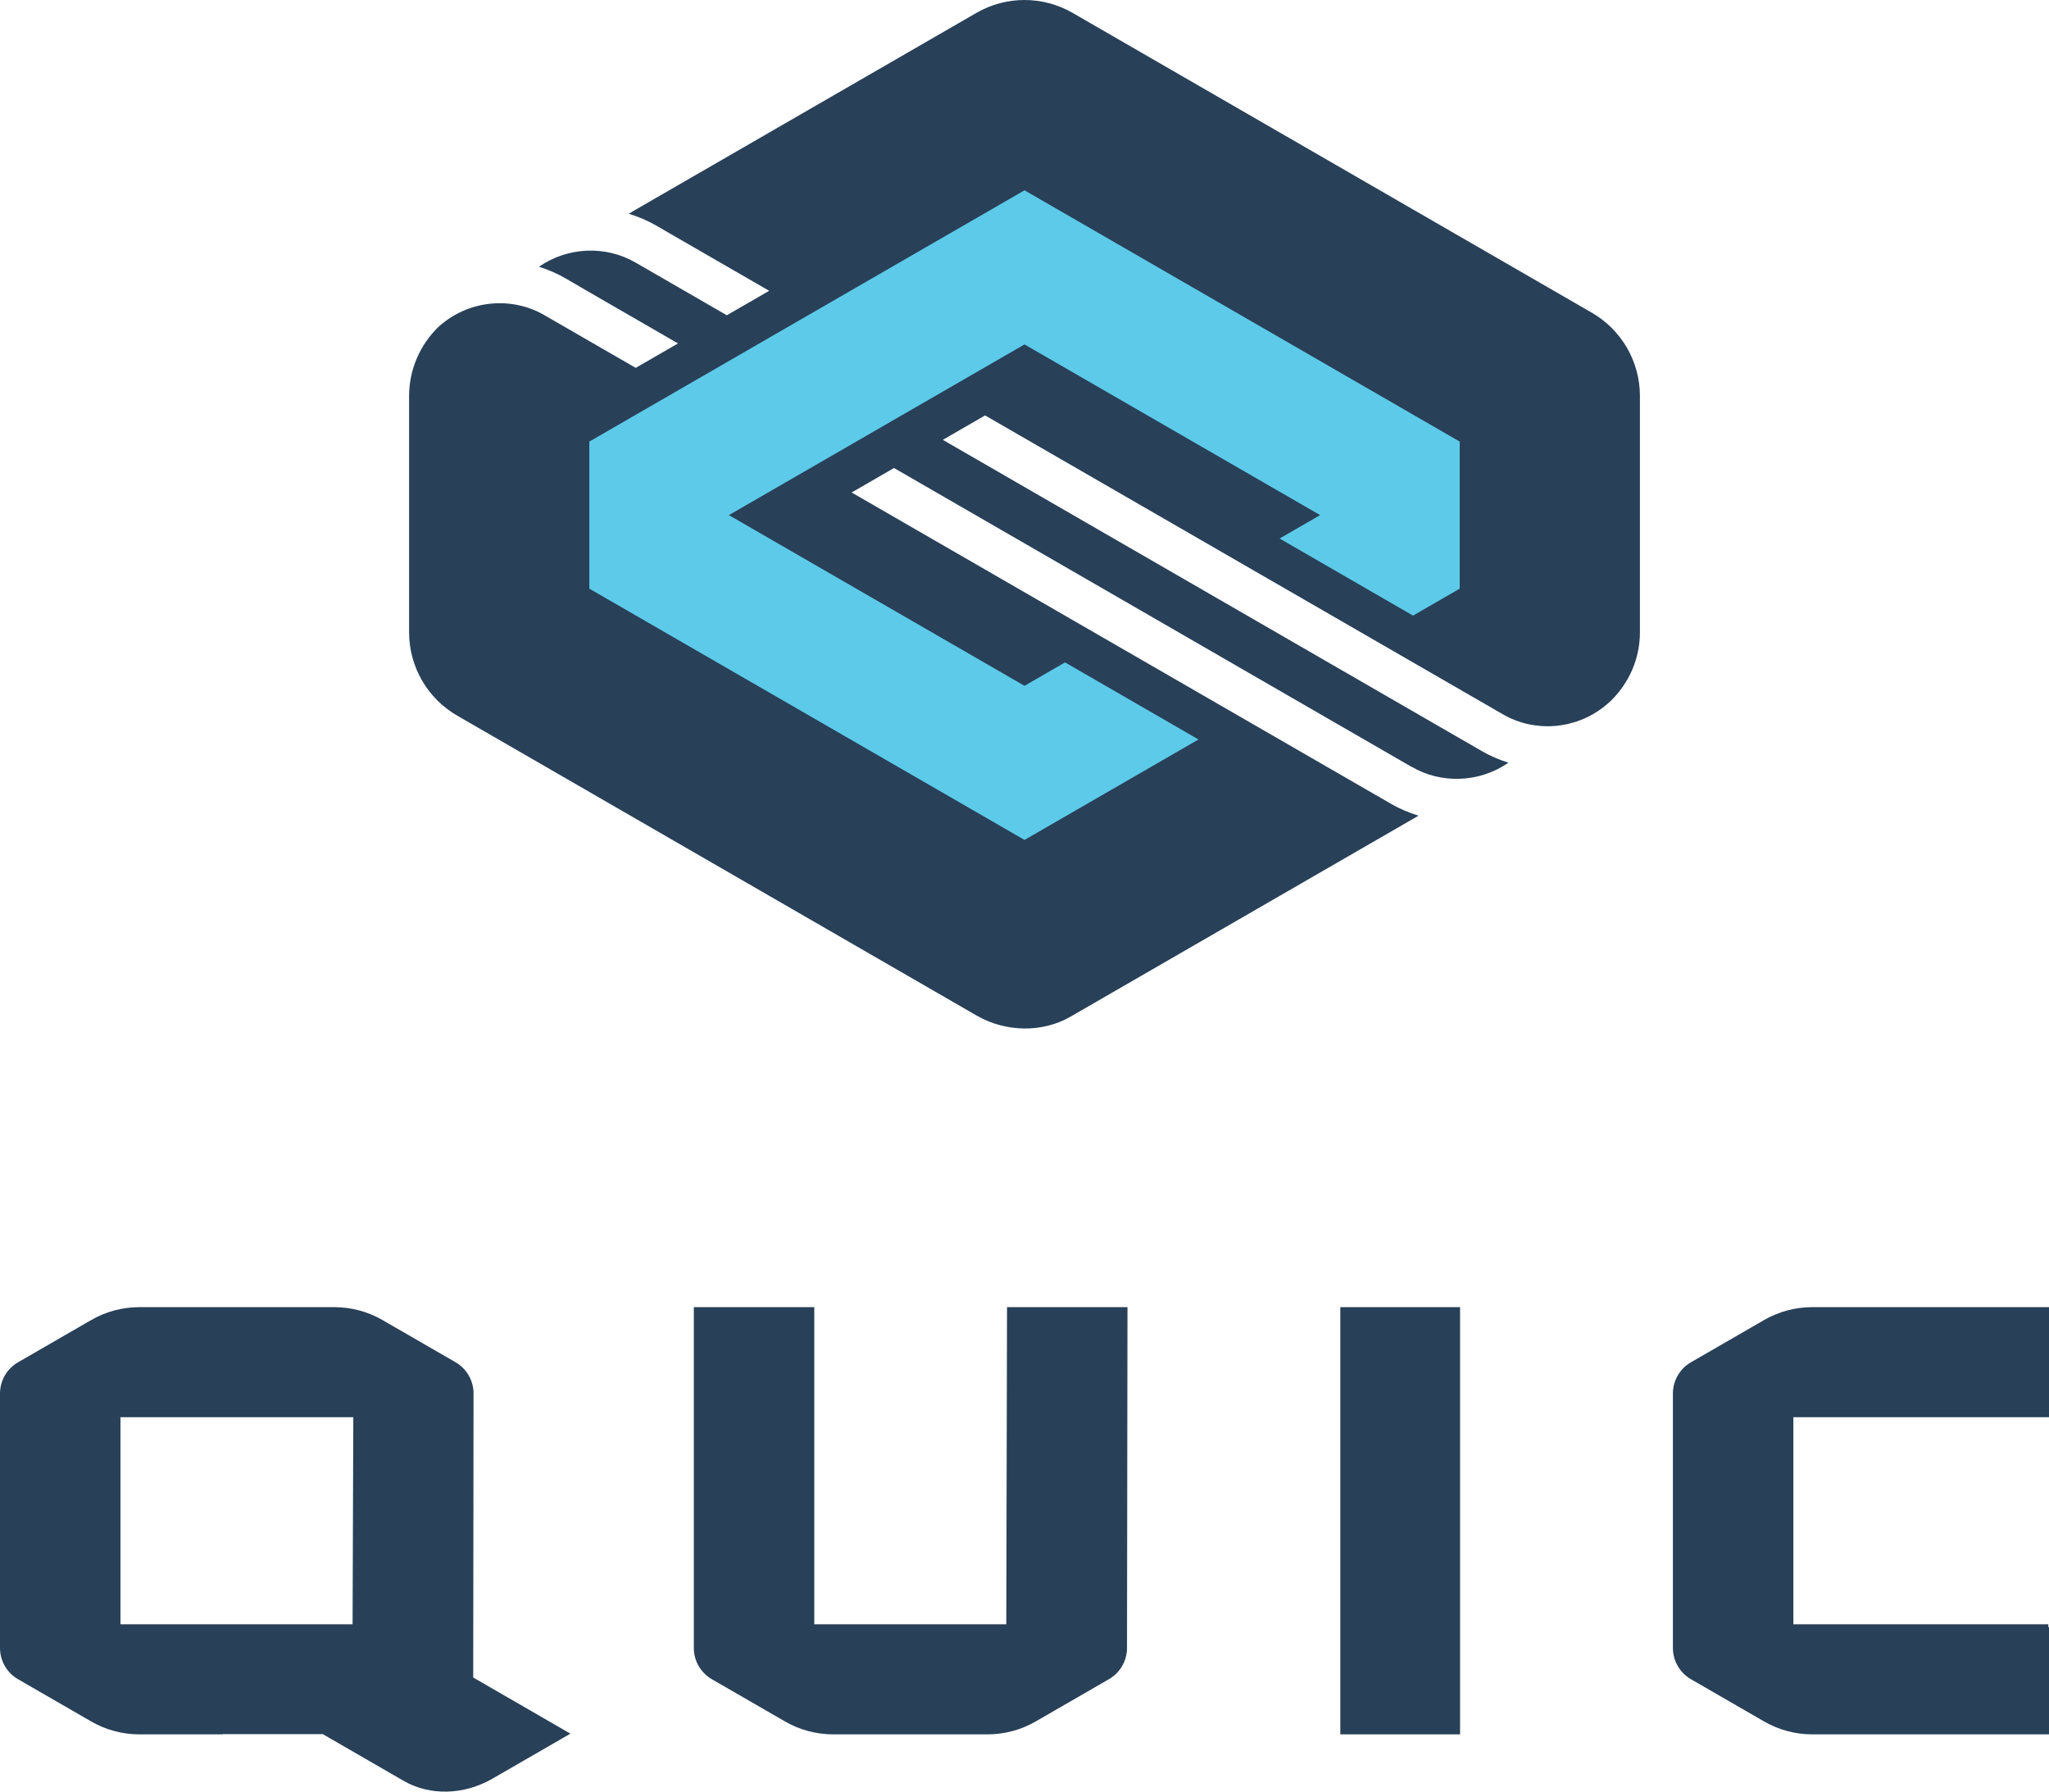 <?xml version="1.0" encoding="UTF-8" standalone="no"?>
<svg
   xmlns:dc="http://purl.org/dc/elements/1.1/"
   xmlns:cc="http://creativecommons.org/ns#"
   xmlns:rdf="http://www.w3.org/1999/02/22-rdf-syntax-ns#"
   xmlns:svg="http://www.w3.org/2000/svg"
   xmlns="http://www.w3.org/2000/svg"
   viewBox="0 0 356.133 311.339"
   height="311.339"
   width="356.133"
   xml:space="preserve"
   version="1.1"
   id="svg3355"><defs
     id="defs3359" /><g
     transform="matrix(1.25,0,0,-1.25,-38.755,345.045)"
     id="g3363"><path
       d="m 252.342,232.563 -72.194,41.681 c -4.139,2.389 -9.238,2.389 -13.377,0 l -47.871,-27.639 0.018,-0.01 -0.482,-0.279 c 1.367,-0.413 2.689,-0.977 3.928,-1.7 l 1.935,-1.129 0.004,0.001 13.653,-7.879 -5.889,-3.4 -12.672,7.316 -10e-4,-0.002 c -4.151,2.421 -9.443,2.204 -13.451,-0.568 1.307,-0.409 2.571,-0.955 3.759,-1.649 l 2.957,-1.725 -0.001,0 12.625,-7.289 -5.884,-3.397 -12.833,7.406 c -4.595,2.586 -10.525,1.983 -14.581,-1.696 -2.583,-2.49 -4.098,-5.949 -4.098,-9.628 l 0,-32.841 c 0,-4.779 2.55,-9.195 6.689,-11.585 L 166.771,134.87 c 4.139,-2.39 9.238,-2.39 13.073,-0.176 l 47.918,27.666 -0.001,0 0.487,0.282 c -1.366,0.414 -2.687,0.977 -3.928,1.701 l -1.934,1.128 -0.012,-0.002 -72.954,42.101 5.895,3.403 71.961,-41.546 0.015,0.008 c 4.152,-2.423 9.447,-2.204 13.457,0.572 -1.269,0.397 -2.498,0.921 -3.657,1.586 l -0.77,0.445 -1.273,0.743 -0.011,-0.002 -72.938,42.11 5.879,3.394 72.006,-41.555 c 4.38,-2.538 10.018,-2.14 14.081,1.085 0.338,0.28 0.681,0.557 0.988,0.861 2.56,2.542 3.977,5.901 3.977,9.462 l 0,32.841 c 0,4.78 -2.55,9.196 -6.688,11.586"
       style="fill:#284058;fill-opacity:1;fill-rule:nonzero;stroke:none"
       id="path3369" /><path
       d="m 146.848,34.927 21.476,0 c 2.349,0 4.656,0.618 6.69,1.793 l 10.189,5.882 c 1.549,0.895 2.505,2.548 2.508,4.338 l 0.065,47.378 -16.749,0 -0.101,-44.091 -26.7,0 0,44.091 -16.748,0 0,-47.381 c 0,-1.792 0.956,-3.449 2.508,-4.345 l 10.172,-5.872 c 2.034,-1.175 4.342,-1.793 6.69,-1.793"
       style="fill:#284058;fill-opacity:1;fill-rule:nonzero;stroke:none"
       id="path3371" /><path
       d="m 217.369,34.928 16.652,0 0,59.39 -16.652,0 0,-59.39"
       style="fill:#284058;fill-opacity:1;fill-rule:nonzero;stroke:none"
       id="path3373" /><path
       d="m 315.911,79.02 0,15.298 -32.924,0 c -2.348,0 -4.656,-0.618 -6.69,-1.792 l -10.171,-5.873 c -1.553,-0.895 -2.509,-2.552 -2.509,-4.344 l 0,-35.372 c 0,-1.792 0.956,-3.449 2.509,-4.345 l 10.172,-5.872 c 2.033,-1.175 4.341,-1.793 6.689,-1.793 l 32.924,0 0,14.899 -0.096,0 0,0.401 -35.45,0 0,28.793 35.546,0"
       style="fill:#284058;fill-opacity:1;fill-rule:nonzero;stroke:none"
       id="path3375" /><path
       d="m 80.029,50.227 -32.277,0 0,28.793 32.379,0 -0.102,-28.793 z m 19.451,-21.458 0,0 10.838,6.256 -13.515,7.804 0.045,39.482 c 0.002,1.794 -0.955,3.454 -2.509,4.351 L 84.183,92.526 C 82.149,93.7 79.841,94.318 77.493,94.318 l -27.119,0 c -2.348,0 -4.655,-0.618 -6.689,-1.792 L 33.513,86.653 c -1.552,-0.895 -2.509,-2.552 -2.509,-4.344 l 0,-35.372 c 0,-1.792 0.957,-3.449 2.509,-4.345 l 10.172,-5.872 c 2.034,-1.175 4.341,-1.793 6.689,-1.793 l 11.611,0 0,0.035 13.891,0 11.288,-6.518 0,0 c 3.58,-2.053 8.302,-1.992 12.315,0.325"
       style="fill:#284058;fill-opacity:1;fill-rule:nonzero;stroke:none"
       id="path3377" /><path
       d="m 173.458,180.696 -41.103,23.729 41.103,23.728 41.103,-23.728 -5.637,-3.254 18.558,-10.715 6.489,3.746 0,20.446 -60.512,34.933 -60.513,-34.933 0,-20.446 60.513,-34.933 24.193,13.966 -18.558,10.715 -5.636,-3.254"
       style="fill:#5dcae9;fill-opacity:1;fill-rule:nonzero;stroke:none"
       id="path3379" /></g></svg>